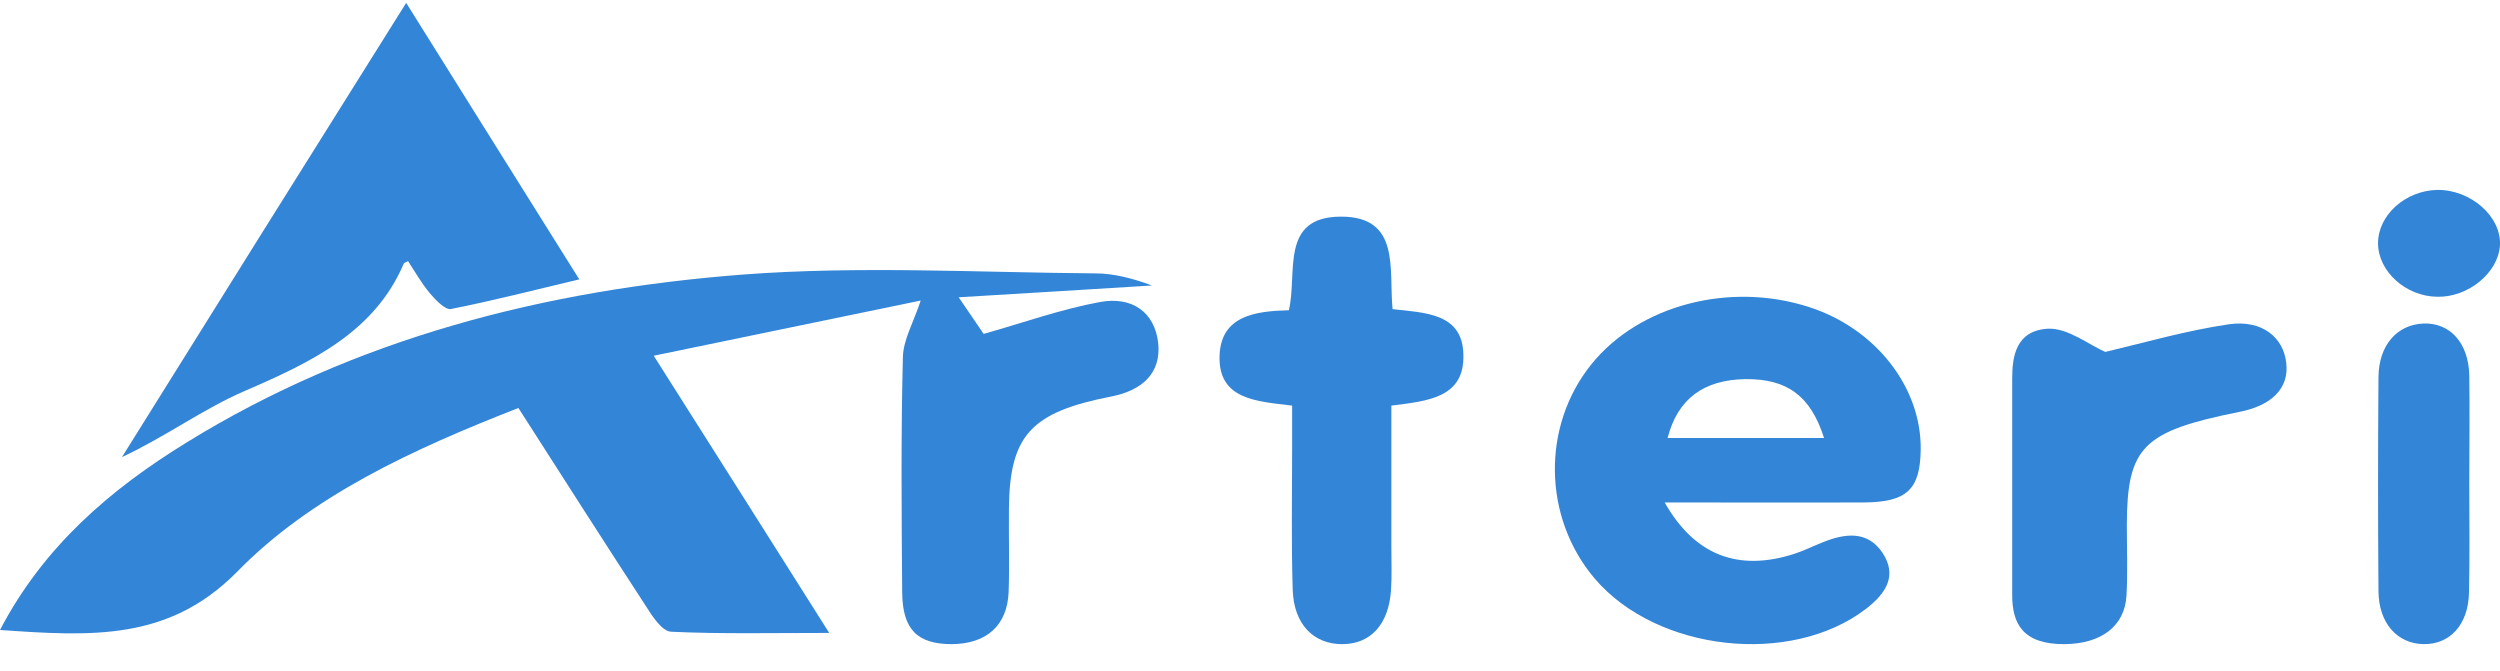 <svg width="82" height="22" viewBox="0 0 82 22" fill="none" xmlns="http://www.w3.org/2000/svg">
<path d="M0 20.663C1.426 17.933 3.607 16.054 6.15 14.495C11.652 11.107 17.845 9.509 24.357 9.006C28.188 8.715 32.072 8.938 35.924 8.967C36.552 8.967 37.179 9.141 37.786 9.364C35.7 9.49 33.604 9.625 31.444 9.751C31.838 10.322 32.136 10.768 32.263 10.952C33.572 10.584 34.806 10.139 36.083 9.906C37.126 9.713 37.871 10.235 37.988 11.242C38.094 12.23 37.477 12.801 36.456 13.004C33.817 13.518 33.115 14.273 33.093 16.683C33.083 17.594 33.115 18.504 33.083 19.414C33.04 20.517 32.359 21.118 31.221 21.128C30.093 21.128 29.603 20.653 29.592 19.433C29.571 16.867 29.55 14.292 29.614 11.726C29.624 11.146 29.965 10.574 30.199 9.858C27.379 10.439 24.527 11.029 21.442 11.668C23.378 14.718 25.208 17.613 27.198 20.76C25.325 20.76 23.665 20.798 22.016 20.721C21.718 20.711 21.399 20.217 21.197 19.898C19.803 17.758 18.43 15.609 17.004 13.382C13.557 14.728 10.194 16.267 7.757 18.775C5.523 21.021 3.011 20.876 0 20.663Z" fill="#3385D7"/>
<path d="M54.601 16.48C55.593 18.229 57.023 18.748 58.838 18.171C59.168 18.066 59.467 17.912 59.787 17.787C60.524 17.489 61.249 17.403 61.74 18.123C62.242 18.873 61.868 19.459 61.207 19.968C58.742 21.861 54.345 21.371 52.307 18.978C50.61 16.98 50.556 13.982 52.2 11.945C53.758 10.014 56.725 9.226 59.339 10.072C61.516 10.773 63.032 12.704 62.999 14.761C62.978 16.048 62.551 16.471 61.143 16.48C59.019 16.49 56.895 16.48 54.601 16.48ZM59.83 14.367C59.382 12.964 58.603 12.426 57.258 12.435C55.882 12.455 55.028 13.079 54.697 14.367C56.383 14.367 58.048 14.367 59.83 14.367Z" fill="#3385D7"/>
<path d="M13.323 0.094C15.273 3.22 17.091 6.112 19 9.163C17.535 9.509 16.172 9.864 14.788 10.136C14.606 10.173 14.283 9.836 14.101 9.621C13.828 9.294 13.616 8.919 13.384 8.564C13.303 8.61 13.252 8.62 13.242 8.648C12.293 10.884 10.222 11.877 8.03 12.822C6.667 13.411 5.455 14.31 4 14.993C7.061 10.089 10.131 5.176 13.323 0.094Z" fill="#3385D7"/>
<path d="M45.637 13.304C45.637 14.873 45.637 16.413 45.637 17.943C45.637 18.406 45.657 18.869 45.627 19.332C45.559 20.476 44.957 21.128 44.024 21.128C43.081 21.128 42.44 20.476 42.401 19.351C42.353 17.811 42.382 16.261 42.382 14.721C42.382 14.268 42.382 13.814 42.382 13.304C41.206 13.162 39.962 13.105 40.001 11.679C40.04 10.356 41.167 10.205 42.275 10.176C42.566 8.957 41.964 7.115 43.975 7.106C45.948 7.096 45.55 8.844 45.676 10.139C46.745 10.261 47.969 10.271 47.999 11.622C48.047 13.049 46.833 13.153 45.637 13.304Z" fill="#3385D7"/>
<path d="M69.053 11.543C70.329 11.243 71.696 10.844 73.109 10.636C74.191 10.482 74.898 11.062 74.989 11.905C75.091 12.758 74.476 13.311 73.451 13.51C70.284 14.145 69.771 14.653 69.76 17.21C69.76 17.99 69.794 18.761 69.748 19.541C69.691 20.538 68.916 21.118 67.72 21.128C66.342 21.137 66 20.447 66 19.522C66 17.156 66 14.789 66 12.422C66 11.679 66.125 10.844 67.174 10.781C67.834 10.754 68.541 11.325 69.053 11.543Z" fill="#3385D7"/>
<path d="M80.992 15.861C80.992 17.047 81.01 18.243 80.983 19.43C80.965 20.488 80.356 21.145 79.485 21.127C78.622 21.109 78.023 20.433 78.014 19.393C77.996 17.047 77.996 14.711 78.014 12.365C78.023 11.334 78.613 10.649 79.485 10.612C80.347 10.576 80.965 11.233 80.992 12.301C81.01 13.478 80.992 14.665 80.992 15.861Z" fill="#3385D7"/>
<path d="M79.947 9.734C78.91 9.724 78 8.901 78 7.977C78 7.053 78.899 6.249 79.947 6.229C81.042 6.219 82.045 7.103 81.999 8.037C81.952 8.941 80.961 9.754 79.947 9.734Z" fill="#3385D7"/>
</svg>
